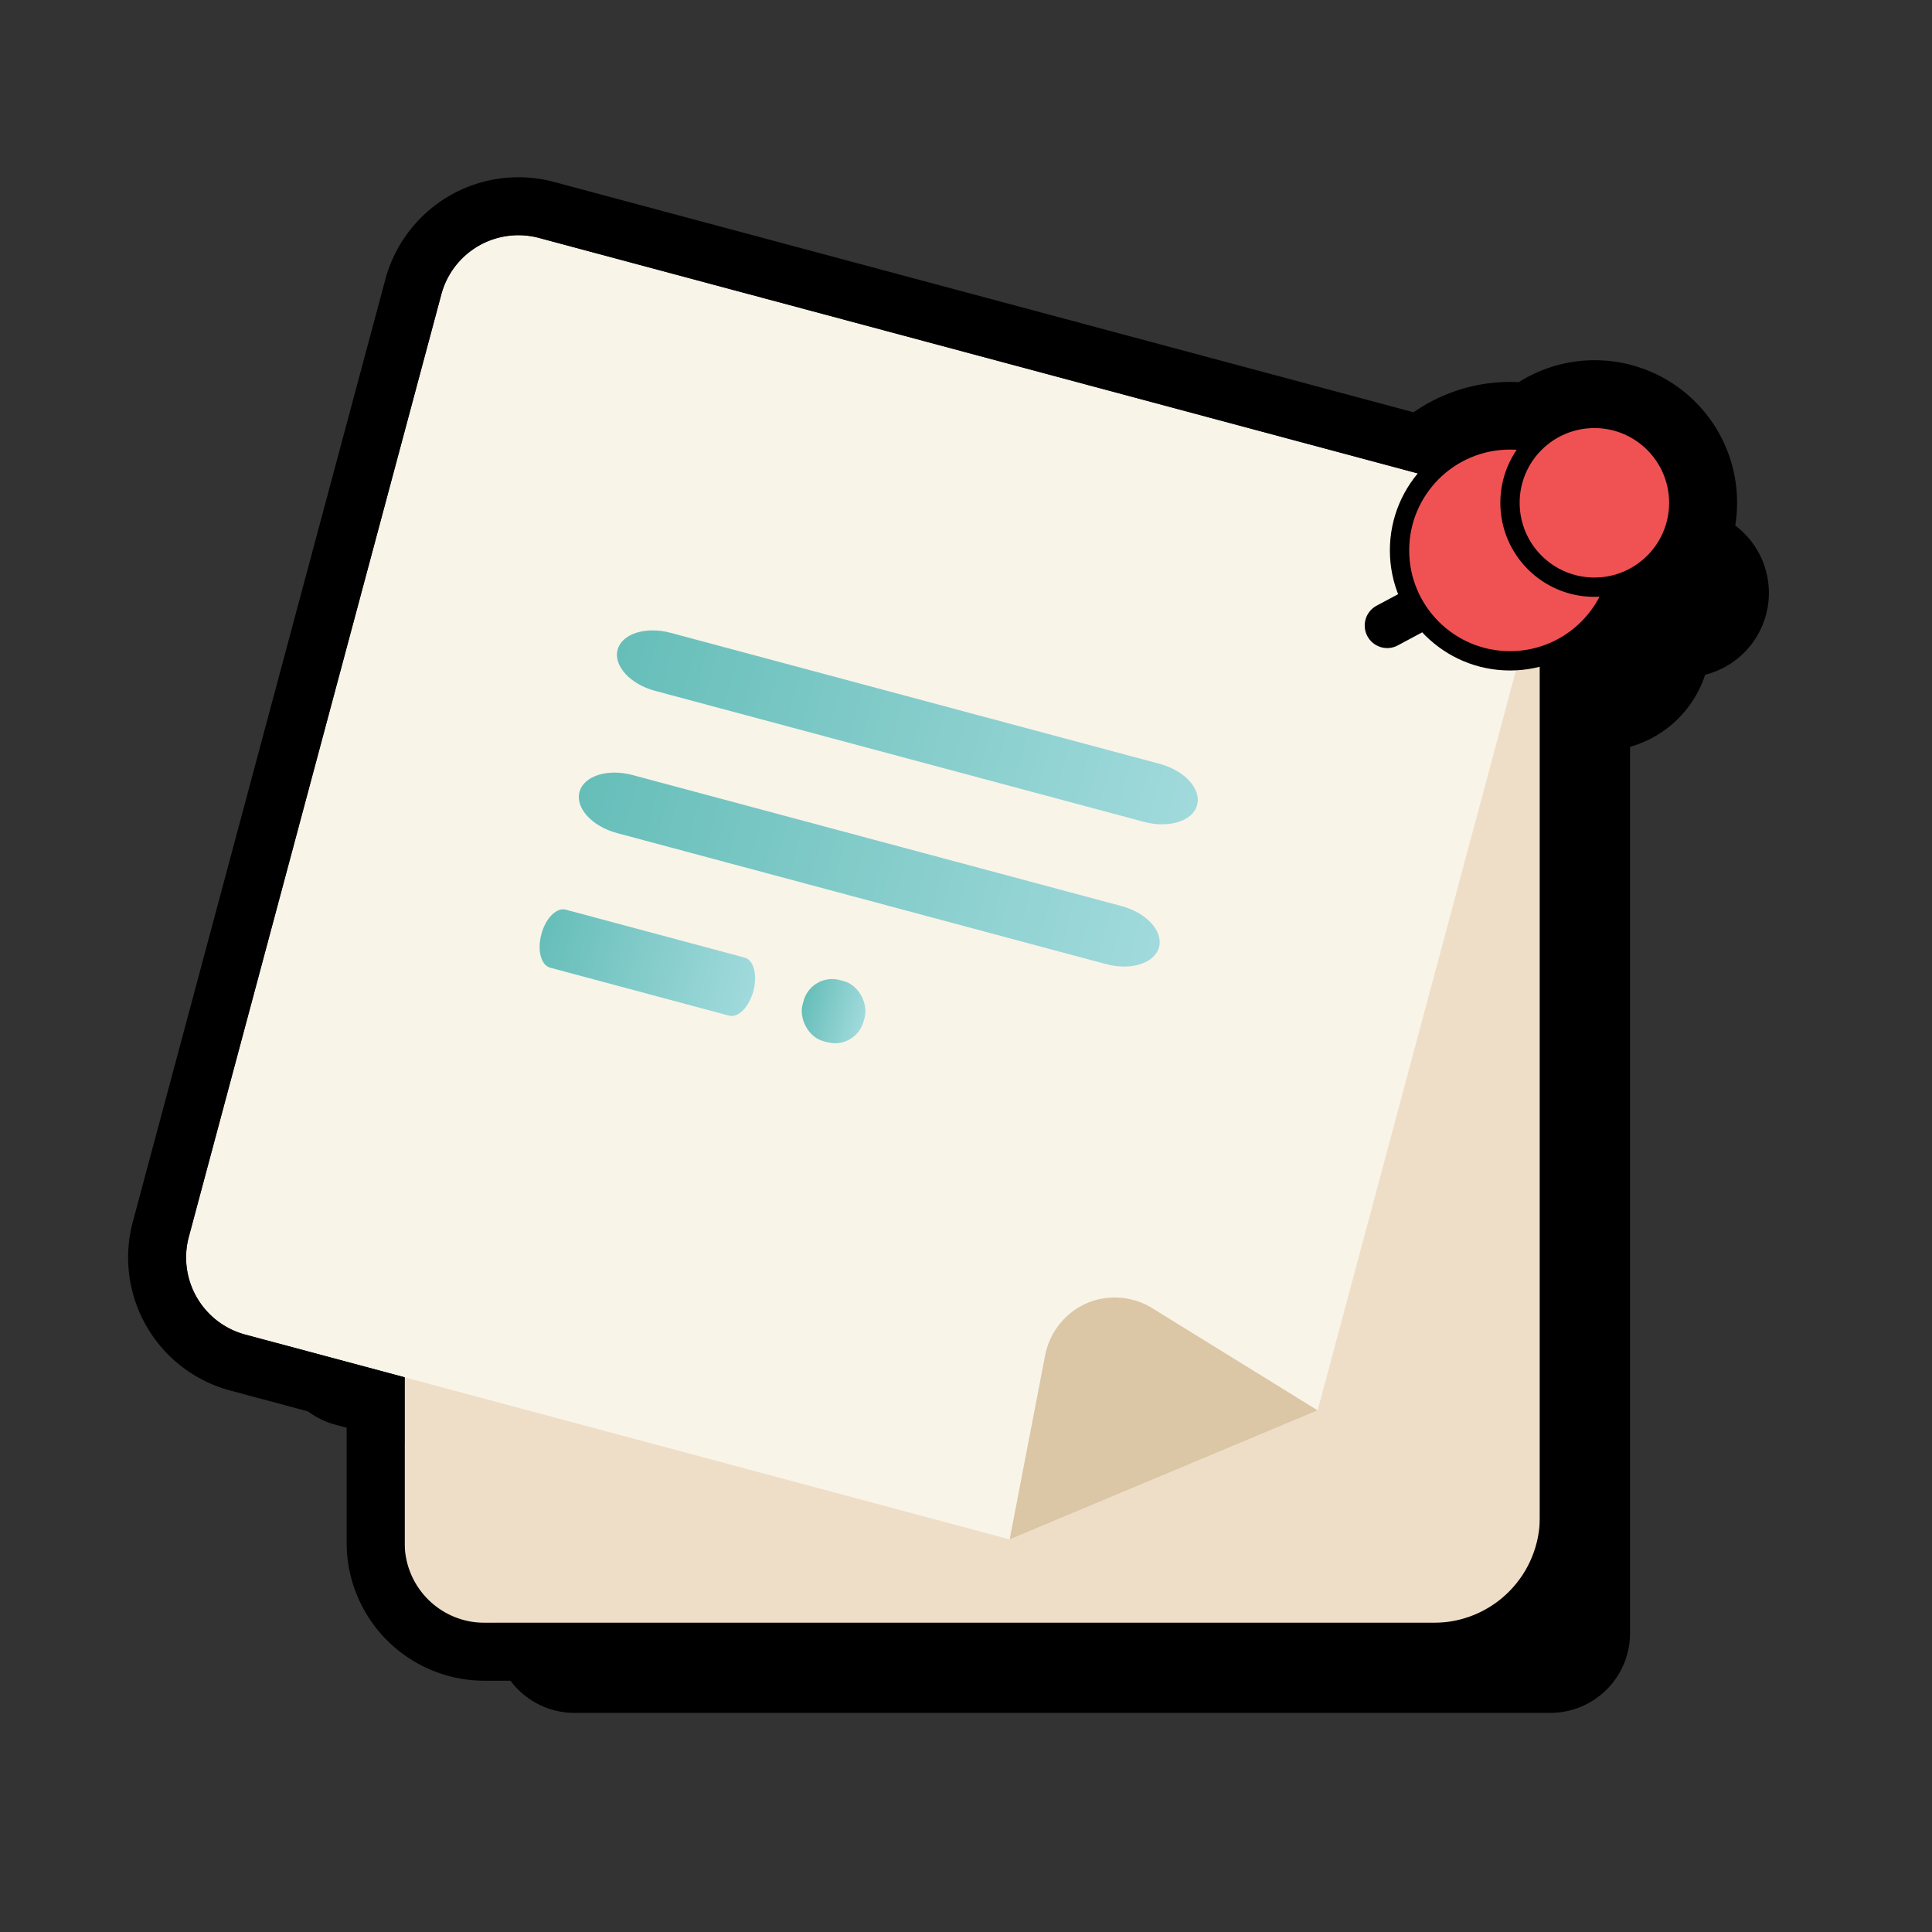 <svg xmlns="http://www.w3.org/2000/svg" xmlns:xlink="http://www.w3.org/1999/xlink" viewBox="0 0 1000 1000"><rect x="0" y="0" width="1000" height="1000" fill="#333333" stroke="none"/><defs><style>.cls-1{fill:#efdec7;}.cls-2{fill:#f9f4e8;}.cls-3{fill:url(#linear-gradient);}.cls-4{fill:url(#linear-gradient-2);}.cls-5{fill:url(#linear-gradient-3);}.cls-6{fill:url(#linear-gradient-4);}.cls-7{fill:#dbc6a5;}.cls-8,.cls-9{fill:#f05253;}.cls-9{stroke:#000;stroke-miterlimit:10;stroke-width:10px;}</style><linearGradient id="linear-gradient" x1="165.28" y1="572.88" x2="475.84" y2="572.88" gradientTransform="translate(308.29 -259.84) rotate(15)" gradientUnits="userSpaceOnUse"><stop offset="0" stop-color="#66beb9"/><stop offset="1" stop-color="#a1dadc"/></linearGradient><linearGradient id="linear-gradient-2" x1="165.28" y1="649.11" x2="475.84" y2="649.11" xlink:href="#linear-gradient"/><linearGradient id="linear-gradient-3" x1="165.28" y1="725.34" x2="278.9" y2="725.34" xlink:href="#linear-gradient"/><linearGradient id="linear-gradient-4" x1="305.31" y1="724.65" x2="338.06" y2="724.65" gradientTransform="translate(109.77 -201.28)" xlink:href="#linear-gradient"/></defs><title>Sticky</title><g id="Folder"><path d="M915.57,306.9a43.67,43.67,0,0,0-74.37-31.06,57.2,57.2,0,0,0-55.34,17.28L325.67,169.81A41.3,41.3,0,0,0,275.09,199L144.38,686.84a41.29,41.29,0,0,0,29.2,50.58l82.5,22.1V845.3a41.29,41.29,0,0,0,41.29,41.29H802.42a41.29,41.29,0,0,0,41.29-41.29V386.56a57.28,57.28,0,0,0,38.87-37.3A43.69,43.69,0,0,0,915.57,306.9Z"/><path class="cls-1" d="M742.26,839.94H237.8a28.37,28.37,0,0,1-28.37-28.37V307.11a54.79,54.79,0,0,1,54.8-54.8h478a54.8,54.8,0,0,1,54.8,54.8v478A54.8,54.8,0,0,1,742.26,839.94Z"/><path class="cls-2" d="M796.05,304.44,682,730l-159.4,66.79-395.7-106a41.3,41.3,0,0,1-29.2-50.58L228.44,152.35A41.29,41.29,0,0,1,279,123.16L766.85,253.88A41.28,41.28,0,0,1,796.05,304.44Z"/><path class="cls-3" d="M592.13,425.4l-253-67.8c-13-3.47-21.68-13-19.45-21.31s14.53-12.2,27.5-8.73l253,67.79c13,3.48,21.68,13,19.46,21.32S605.1,428.87,592.13,425.4Z"/><path class="cls-4" d="M572.4,499l-253-67.79c-13-3.48-21.68-13-19.46-21.31s14.54-12.21,27.51-8.73l253,67.79c13,3.48,21.68,13,19.46,21.31S585.37,502.51,572.4,499Z"/><path class="cls-5" d="M377.34,525.69l-92.57-24.81c-4.74-1.27-6.79-9-4.57-17.32s7.88-14,12.62-12.72l92.57,24.8c4.74,1.28,6.79,9,4.56,17.33S382.08,527,377.34,525.69Z"/><rect class="cls-6" x="415.08" y="506.99" width="32.76" height="32.76" rx="15.32" transform="translate(150.16 -93.84) rotate(15)"/><path class="cls-7" d="M682,730h0l-159.4,66.79h0l18.31-95A37.17,37.17,0,0,1,564,673.94c.46-.17.92-.34,1.38-.49a37.11,37.11,0,0,1,31.29,3.83Z"/><line class="cls-8" x1="785.54" y1="287.65" x2="718.04" y2="323.78"/><path d="M718.05,335.44a11.66,11.66,0,0,1-5.51-21.94L780,277.36a11.67,11.67,0,0,1,11,20.57l-67.5,36.13A11.62,11.62,0,0,1,718.05,335.44Z"/><circle class="cls-9" cx="781.57" cy="284.87" r="57.17"/><circle class="cls-9" cx="825.25" cy="260.25" r="43.68"/><path d="M268.3,121.74A41.34,41.34,0,0,1,279,123.16l460.2,123.31a57.11,57.11,0,0,1,55.34-17.28,43.67,43.67,0,1,1,41.38,73.41,57.3,57.3,0,0,1-38.87,37.3V798.65a41.3,41.3,0,0,1-41.3,41.29h-505a41.29,41.29,0,0,1-41.29-41.29V712.87l-82.51-22.1a41.31,41.31,0,0,1-29.2-50.58L228.44,152.35a41.31,41.31,0,0,1,39.86-30.61m0-30h0a71.38,71.38,0,0,0-68.84,52.85L68.74,632.42a71.31,71.31,0,0,0,50.42,87.32l60.27,16.15v62.76a71.37,71.37,0,0,0,71.29,71.29h505a71.38,71.38,0,0,0,71.3-71.29V359.26a87,87,0,0,0,31.35-33.19A73.7,73.7,0,1,0,786.1,197.81q-2.26-.12-4.53-.12a87.43,87.43,0,0,0-49.89,15.7L286.78,94.18a71.43,71.43,0,0,0-18.48-2.44Z"/></g></svg>